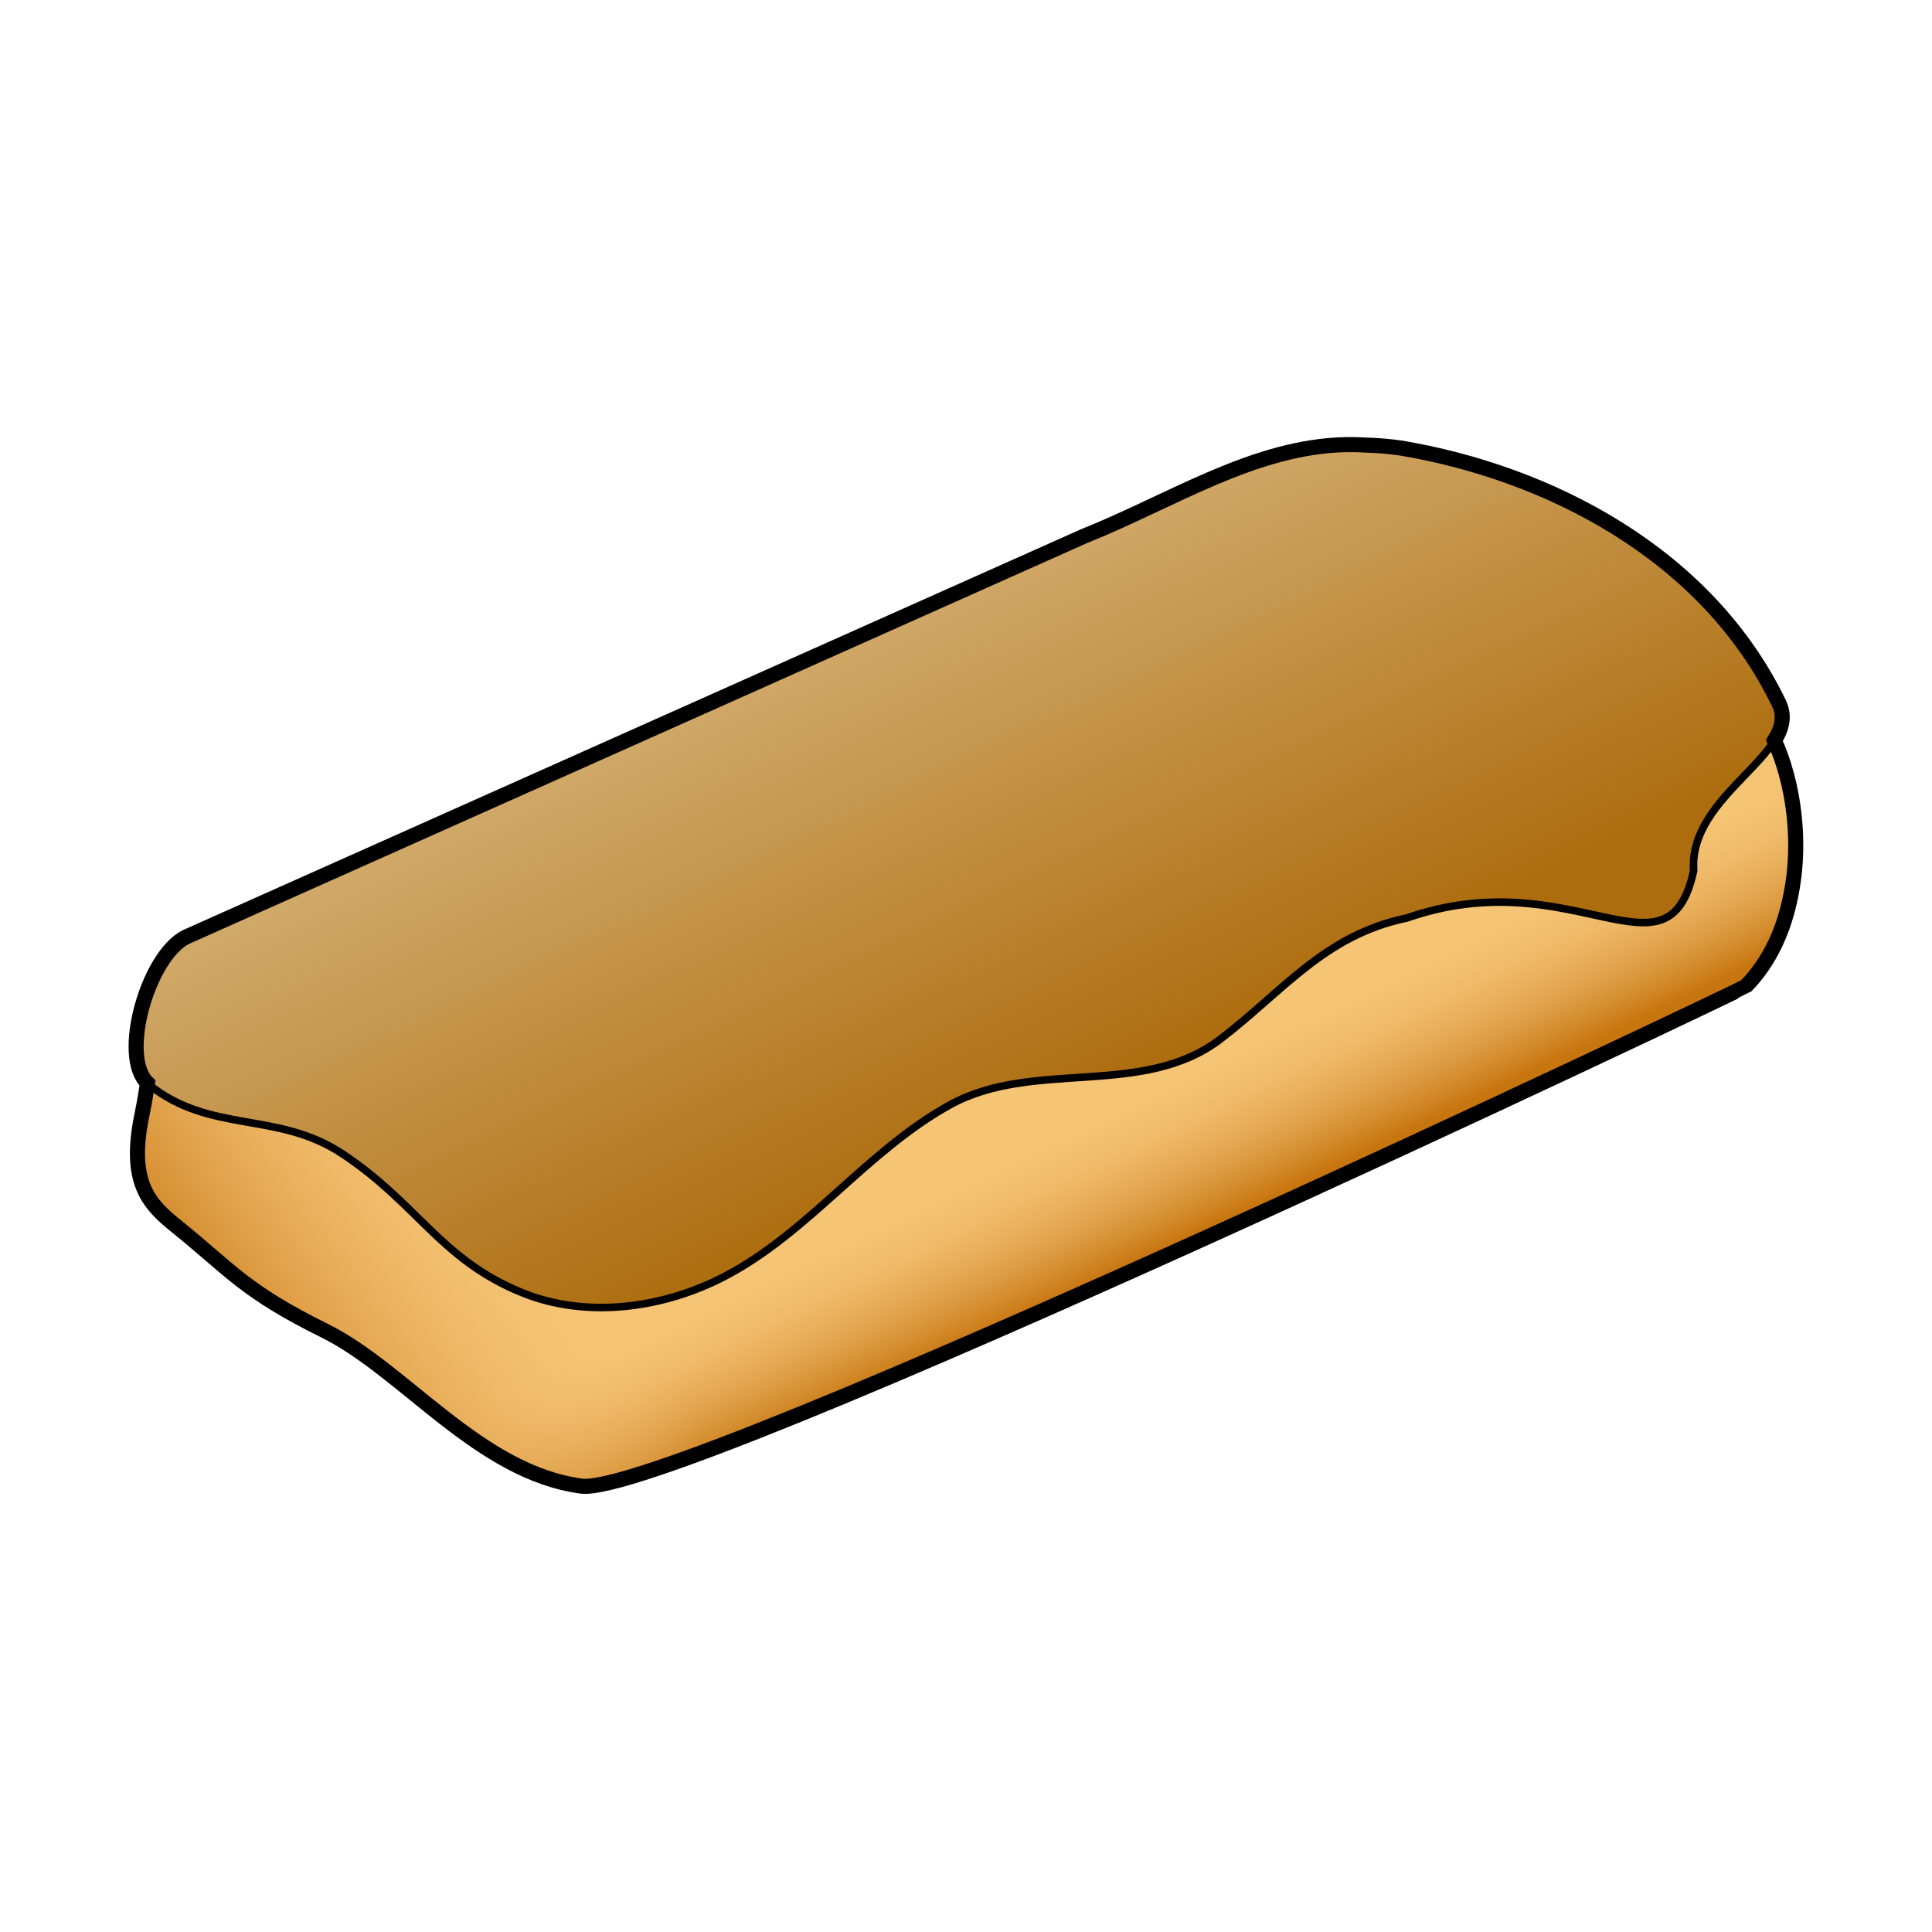 <?xml version="1.0" encoding="UTF-8" standalone="no"?>
<svg
   version="1.1"
   viewBox="0 0 64 64"
   id="svg10"
   sodipodi:docname="beaver_maple_bar.svg"
   inkscape:version="1.1 (c68e22c387, 2021-05-23)"
   xmlns:inkscape="http://www.inkscape.org/namespaces/inkscape"
   xmlns:sodipodi="http://sodipodi.sourceforge.net/DTD/sodipodi-0.dtd"
   xmlns:xlink="http://www.w3.org/1999/xlink"
   xmlns="http://www.w3.org/2000/svg"
   xmlns:svg="http://www.w3.org/2000/svg"
   xmlns:rdf="http://www.w3.org/1999/02/22-rdf-syntax-ns#"
   xmlns:cc="http://creativecommons.org/ns#"
   xmlns:dc="http://purl.org/dc/elements/1.1/">
  <defs
     id="defs14">
    <linearGradient
       inkscape:collect="always"
       id="linearGradient15857">
      <stop
         style="stop-color:#c7750f;stop-opacity:1"
         offset="0"
         id="stop15853" />
      <stop
         style="stop-color:#f6c780;stop-opacity:0;"
         offset="1"
         id="stop15855" />
    </linearGradient>
    <linearGradient
       inkscape:collect="always"
       id="linearGradient6519">
      <stop
         style="stop-color:#d0a868;stop-opacity:1"
         offset="0"
         id="stop6515" />
      <stop
         style="stop-color:#ad6d0e;stop-opacity:1"
         offset="1"
         id="stop6517" />
    </linearGradient>
    <linearGradient
       inkscape:collect="always"
       xlink:href="#linearGradient15857"
       id="linearGradient3008"
       gradientUnits="userSpaceOnUse"
       gradientTransform="matrix(0.199,0,0,0.235,13.361,20.488)"
       x1="-22.219"
       y1="288.546"
       x2="-28.552"
       y2="273.059" />
    <linearGradient
       inkscape:collect="always"
       xlink:href="#linearGradient6519"
       id="linearGradient6521"
       x1="-256.553"
       y1="258.366"
       x2="-236.5"
       y2="307.507"
       gradientUnits="userSpaceOnUse"
       gradientTransform="matrix(0.199,0,0,0.235,55.447,12.073)" />
    <linearGradient
       inkscape:collect="always"
       xlink:href="#linearGradient15857"
       id="linearGradient16502"
       gradientUnits="userSpaceOnUse"
       gradientTransform="matrix(0.199,0,0,0.235,13.352,20.539)"
       x1="-123.161"
       y1="294.928"
       x2="-92.668"
       y2="268.69" />
  </defs>
  <sodipodi:namedview
     pagecolor="#ffffff"
     bordercolor="#666666"
     borderopacity="1"
     objecttolerance="10"
     gridtolerance="10"
     guidetolerance="10"
     inkscape:pageopacity="0"
     inkscape:pageshadow="2"
     inkscape:window-width="1791"
     inkscape:window-height="953"
     id="namedview12"
     showgrid="false"
     inkscape:snap-smooth-nodes="true"
     inkscape:snap-object-midpoints="false"
     inkscape:zoom="3.9300542"
     inkscape:cx="36.640716"
     inkscape:cy="72.390859"
     inkscape:window-x="0"
     inkscape:window-y="0"
     inkscape:window-maximized="0"
     inkscape:current-layer="g1123-4"
     inkscape:document-rotation="0"
     inkscape:snap-intersection-paths="false"
     inkscape:object-nodes="false"
     inkscape:object-paths="false"
     inkscape:pagecheckerboard="0"
     width="64px" />
  <g
     id="g948"
     transform="matrix(1.136,0,0,1.136,-284.982,-57.171)"
     clip-path="none" />
  <g
     id="g1123-4-1"
     transform="matrix(-1,0,0,1,119.268,17.781)" />
  <g
     id="g1123-4"
     transform="matrix(1.435,0,0,1.435,22.571,-82.841)">
    <g
       id="g843"
       transform="translate(-0.047,-0.661)">
      <path
         style="color:#000000;font-style:normal;font-variant:normal;font-weight:normal;font-stretch:normal;font-size:medium;line-height:normal;font-family:sans-serif;font-variant-ligatures:normal;font-variant-position:normal;font-variant-caps:normal;font-variant-numeric:normal;font-variant-alternates:normal;font-variant-east-asian:normal;font-feature-settings:normal;font-variation-settings:normal;text-indent:0;text-align:start;text-decoration:none;text-decoration-line:none;text-decoration-style:solid;text-decoration-color:#000000;letter-spacing:normal;word-spacing:normal;text-transform:none;writing-mode:lr-tb;direction:ltr;text-orientation:mixed;dominant-baseline:auto;baseline-shift:baseline;text-anchor:start;white-space:normal;shape-padding:0;shape-margin:0;inline-size:0;clip-rule:nonzero;display:inline;overflow:visible;visibility:visible;isolation:auto;mix-blend-mode:normal;color-interpolation:sRGB;color-interpolation-filters:linearRGB;solid-color:#000000;solid-opacity:1;vector-effect:none;fill:#f5c474;fill-opacity:0.996;fill-rule:nonzero;stroke:none;stroke-width:0.364px;stroke-linecap:butt;stroke-linejoin:miter;stroke-miterlimit:4;stroke-dasharray:none;stroke-dashoffset:0;stroke-opacity:1;color-rendering:auto;image-rendering:auto;shape-rendering:auto;text-rendering:auto;enable-background:accumulate;stop-color:#000000"
         d="m 14.76,69.494 c 2.837,-0.121 6.049,1.277 9.927,5.096 1.19,1.172 1.706,4.725 -0.063,6.52 -0.046,0.052 -24.765,11.816 -26.876,11.535 -2.364,-0.315 -4.077,-2.673 -5.931,-3.589 -1.854,-0.917 -2.155,-1.39 -3.416,-2.407 -0.63,-0.508 -1.131,-1.007 -0.791,-2.603 0.34,-1.597 0.165,-3.206 1.558,-3.934 l 0.009,-0.051 22.979,-9.957 c 0.19,-0.074 0.37,-0.184 0.564,-0.244 l 0.039,-0.017 -0.002,0.01 c 0.648,-0.199 1.313,-0.329 2.002,-0.358 z"
         id="path957-0-9-57-9"
         sodipodi:nodetypes="cscsssccccccccc" />
      <path
         style="color:#000000;font-style:normal;font-variant:normal;font-weight:normal;font-stretch:normal;font-size:medium;line-height:normal;font-family:sans-serif;font-variant-ligatures:normal;font-variant-position:normal;font-variant-caps:normal;font-variant-numeric:normal;font-variant-alternates:normal;font-variant-east-asian:normal;font-feature-settings:normal;font-variation-settings:normal;text-indent:0;text-align:start;text-decoration:none;text-decoration-line:none;text-decoration-style:solid;text-decoration-color:#000000;letter-spacing:normal;word-spacing:normal;text-transform:none;writing-mode:lr-tb;direction:ltr;text-orientation:mixed;dominant-baseline:auto;baseline-shift:baseline;text-anchor:start;white-space:normal;shape-padding:0;shape-margin:0;inline-size:0;clip-rule:nonzero;display:inline;overflow:visible;visibility:visible;isolation:auto;mix-blend-mode:normal;color-interpolation:sRGB;color-interpolation-filters:linearRGB;solid-color:#000000;solid-opacity:1;vector-effect:none;fill:url(#linearGradient3008);fill-opacity:1;fill-rule:nonzero;stroke:none;stroke-width:0.364px;stroke-linecap:butt;stroke-linejoin:miter;stroke-miterlimit:4;stroke-dasharray:none;stroke-dashoffset:0;stroke-opacity:1;color-rendering:auto;image-rendering:auto;shape-rendering:auto;text-rendering:auto;enable-background:accumulate;stop-color:#000000"
         d="m 14.76,69.494 c 2.837,-0.121 6.049,1.277 9.927,5.096 1.19,1.172 1.706,4.725 -0.063,6.52 -0.046,0.052 -24.765,11.816 -26.876,11.535 -2.364,-0.315 -4.077,-2.673 -5.931,-3.589 -1.854,-0.917 -2.155,-1.39 -3.416,-2.407 -0.63,-0.508 -1.131,-1.007 -0.791,-2.603 0.34,-1.597 0.165,-3.206 1.558,-3.934 l 0.009,-0.051 22.979,-9.957 c 0.19,-0.074 0.37,-0.184 0.564,-0.244 l 0.039,-0.017 -0.002,0.01 c 0.648,-0.199 1.313,-0.329 2.002,-0.358 z"
         id="path957-0-9-57-7-3"
         sodipodi:nodetypes="cscsssccccccccc" />
      <path
         style="color:#000000;font-style:normal;font-variant:normal;font-weight:normal;font-stretch:normal;font-size:medium;line-height:normal;font-family:sans-serif;font-variant-ligatures:normal;font-variant-position:normal;font-variant-caps:normal;font-variant-numeric:normal;font-variant-alternates:normal;font-variant-east-asian:normal;font-feature-settings:normal;font-variation-settings:normal;text-indent:0;text-align:start;text-decoration:none;text-decoration-line:none;text-decoration-style:solid;text-decoration-color:#000000;letter-spacing:normal;word-spacing:normal;text-transform:none;writing-mode:lr-tb;direction:ltr;text-orientation:mixed;dominant-baseline:auto;baseline-shift:baseline;text-anchor:start;white-space:normal;shape-padding:0;shape-margin:0;inline-size:0;clip-rule:nonzero;display:inline;overflow:visible;visibility:visible;isolation:auto;mix-blend-mode:normal;color-interpolation:sRGB;color-interpolation-filters:linearRGB;solid-color:#000000;solid-opacity:1;vector-effect:none;fill:url(#linearGradient16502);fill-opacity:1;fill-rule:nonzero;stroke:none;stroke-width:0.364px;stroke-linecap:butt;stroke-linejoin:miter;stroke-miterlimit:4;stroke-dasharray:none;stroke-dashoffset:0;stroke-opacity:1;color-rendering:auto;image-rendering:auto;shape-rendering:auto;text-rendering:auto;enable-background:accumulate;stop-color:#000000"
         d="m 14.75,69.545 c 2.837,-0.121 6.049,1.277 9.927,5.096 1.19,1.172 1.706,4.725 -0.063,6.52 -0.046,0.052 -24.765,11.816 -26.876,11.535 -2.364,-0.315 -4.077,-2.673 -5.931,-3.589 -1.854,-0.917 -2.155,-1.39 -3.416,-2.407 -0.63,-0.508 -1.131,-1.007 -0.791,-2.603 0.34,-1.597 0.165,-3.206 1.558,-3.934 l 0.009,-0.051 22.979,-9.957 c 0.19,-0.074 0.37,-0.184 0.564,-0.244 l 0.039,-0.017 -0.002,0.01 c 0.648,-0.199 1.313,-0.329 2.002,-0.358 z"
         id="path957-0-9-57-7-3-1-3"
         sodipodi:nodetypes="cscsssccccccccc" />
      <path
         id="path4919"
         style="color:#000000;font-style:normal;font-variant:normal;font-weight:normal;font-stretch:normal;font-size:medium;line-height:normal;font-family:sans-serif;font-variant-ligatures:normal;font-variant-position:normal;font-variant-caps:normal;font-variant-numeric:normal;font-variant-alternates:normal;font-variant-east-asian:normal;font-feature-settings:normal;font-variation-settings:normal;text-indent:0;text-align:start;text-decoration:none;text-decoration-line:none;text-decoration-style:solid;text-decoration-color:#000000;letter-spacing:normal;word-spacing:normal;text-transform:none;writing-mode:lr-tb;direction:ltr;text-orientation:mixed;dominant-baseline:auto;baseline-shift:baseline;text-anchor:start;white-space:normal;shape-padding:0;shape-margin:0;inline-size:0;clip-rule:nonzero;display:inline;overflow:visible;visibility:visible;opacity:1;isolation:auto;mix-blend-mode:normal;color-interpolation:sRGB;color-interpolation-filters:linearRGB;solid-color:#000000;solid-opacity:1;fill:url(#linearGradient6521);fill-opacity:1;fill-rule:nonzero;stroke:#000000;stroke-width:0.174;stroke-linecap:butt;stroke-linejoin:miter;stroke-miterlimit:4;stroke-dasharray:none;stroke-dashoffset:0;stroke-opacity:1;color-rendering:auto;image-rendering:auto;shape-rendering:auto;text-rendering:auto;enable-background:accumulate;stop-color:#000000;stop-opacity:1"
         d="m 15.851,68.664 c -2.319,-0.151 -4.357,1.244 -6.498,2.099 -6.915,3.087 -13.831,6.173 -20.746,9.26 -0.893,0.457 -1.558,2.836 -0.854,3.403 1.418,1.14 2.961,0.608 4.453,1.589 1.749,1.15 2.275,2.448 4.165,3.216 1.481,0.602 3.249,0.37 4.682,-0.38 1.939,-1.014 3.275,-2.897 5.196,-3.957 1.928,-1.063 4.455,-0.149 6.243,-1.518 1.47,-1.126 2.405,-2.401 4.305,-2.795 3.845,-1.34 6.028,1.638 6.619,-1.095 -0.127,-1.768 2.524,-2.713 1.967,-3.865 -1.668,-3.453 -5.324,-5.322 -8.74,-5.892 -0.263,-0.037 -0.527,-0.059 -0.791,-0.066 z"
         sodipodi:nodetypes="cccssssssccscc" />
      <path
         id="path957-0-9-57-9-1"
         style="color:#000000;font-style:normal;font-variant:normal;font-weight:normal;font-stretch:normal;font-size:medium;line-height:normal;font-family:sans-serif;font-variant-ligatures:normal;font-variant-position:normal;font-variant-caps:normal;font-variant-numeric:normal;font-variant-alternates:normal;font-variant-east-asian:normal;font-feature-settings:normal;font-variation-settings:normal;text-indent:0;text-align:start;text-decoration:none;text-decoration-line:none;text-decoration-style:solid;text-decoration-color:#000000;letter-spacing:normal;word-spacing:normal;text-transform:none;writing-mode:lr-tb;direction:ltr;text-orientation:mixed;dominant-baseline:auto;baseline-shift:baseline;text-anchor:start;white-space:normal;shape-padding:0;shape-margin:0;inline-size:0;clip-rule:nonzero;display:inline;overflow:visible;visibility:visible;isolation:auto;mix-blend-mode:normal;color-interpolation:sRGB;color-interpolation-filters:linearRGB;solid-color:#000000;solid-opacity:1;fill:none;fill-opacity:0.996;fill-rule:nonzero;stroke:#000000;stroke-width:0.348;stroke-linecap:butt;stroke-linejoin:miter;stroke-miterlimit:4;stroke-dasharray:none;stroke-dashoffset:0;stroke-opacity:1;color-rendering:auto;image-rendering:auto;shape-rendering:auto;text-rendering:auto;enable-background:accumulate;stop-color:#000000"
         d="m 15.419,68.653 c -2.143,0.032 -4.059,1.308 -6.066,2.109 -6.915,3.087 -13.831,6.173 -20.746,9.26 -0.878,0.45 -1.534,2.756 -0.884,3.37 -0.032,0.216 -0.068,0.434 -0.113,0.653 -2e-5,9e-5 1.7e-5,1.8e-4 0,2e-4 -0.004,0.017 -0.006,0.034 -0.009,0.051 -0.34,1.597 0.16,2.095 0.791,2.603 1.261,1.017 1.562,1.49 3.416,2.407 1.854,0.917 3.567,3.275 5.931,3.59 2.111,0.281 26.83,-11.483 26.876,-11.535 0.56,-0.568 0.89,-1.314 1.043,-2.104 1.05e-4,-5e-4 1.65e-4,-0.001 2e-4,-0.001 0.001,-0.006 0.003,-0.011 0.004,-0.017 1.7e-5,-9e-5 -1.8e-5,-1.9e-4 0,-2e-4 0.156,-0.778 0.137,-1.601 -0.006,-2.343 -1.8e-5,-9e-5 1.7e-5,-1.8e-4 0,-2e-4 -0.029,-0.148 -0.062,-0.294 -0.1,-0.434 -2.5e-5,-8e-5 2.2e-5,-1.8e-4 0,-1.9e-4 -0.038,-0.141 -0.081,-0.278 -0.128,-0.409 -0.046,-0.128 -0.096,-0.251 -0.149,-0.368 0.177,-0.285 0.247,-0.567 0.104,-0.862 -1.668,-3.453 -5.324,-5.322 -8.74,-5.892 -0.263,-0.037 -0.527,-0.059 -0.791,-0.066 -0.145,-0.009 -0.289,-0.013 -0.432,-0.011 z" />
    </g>
  </g>
</svg>
